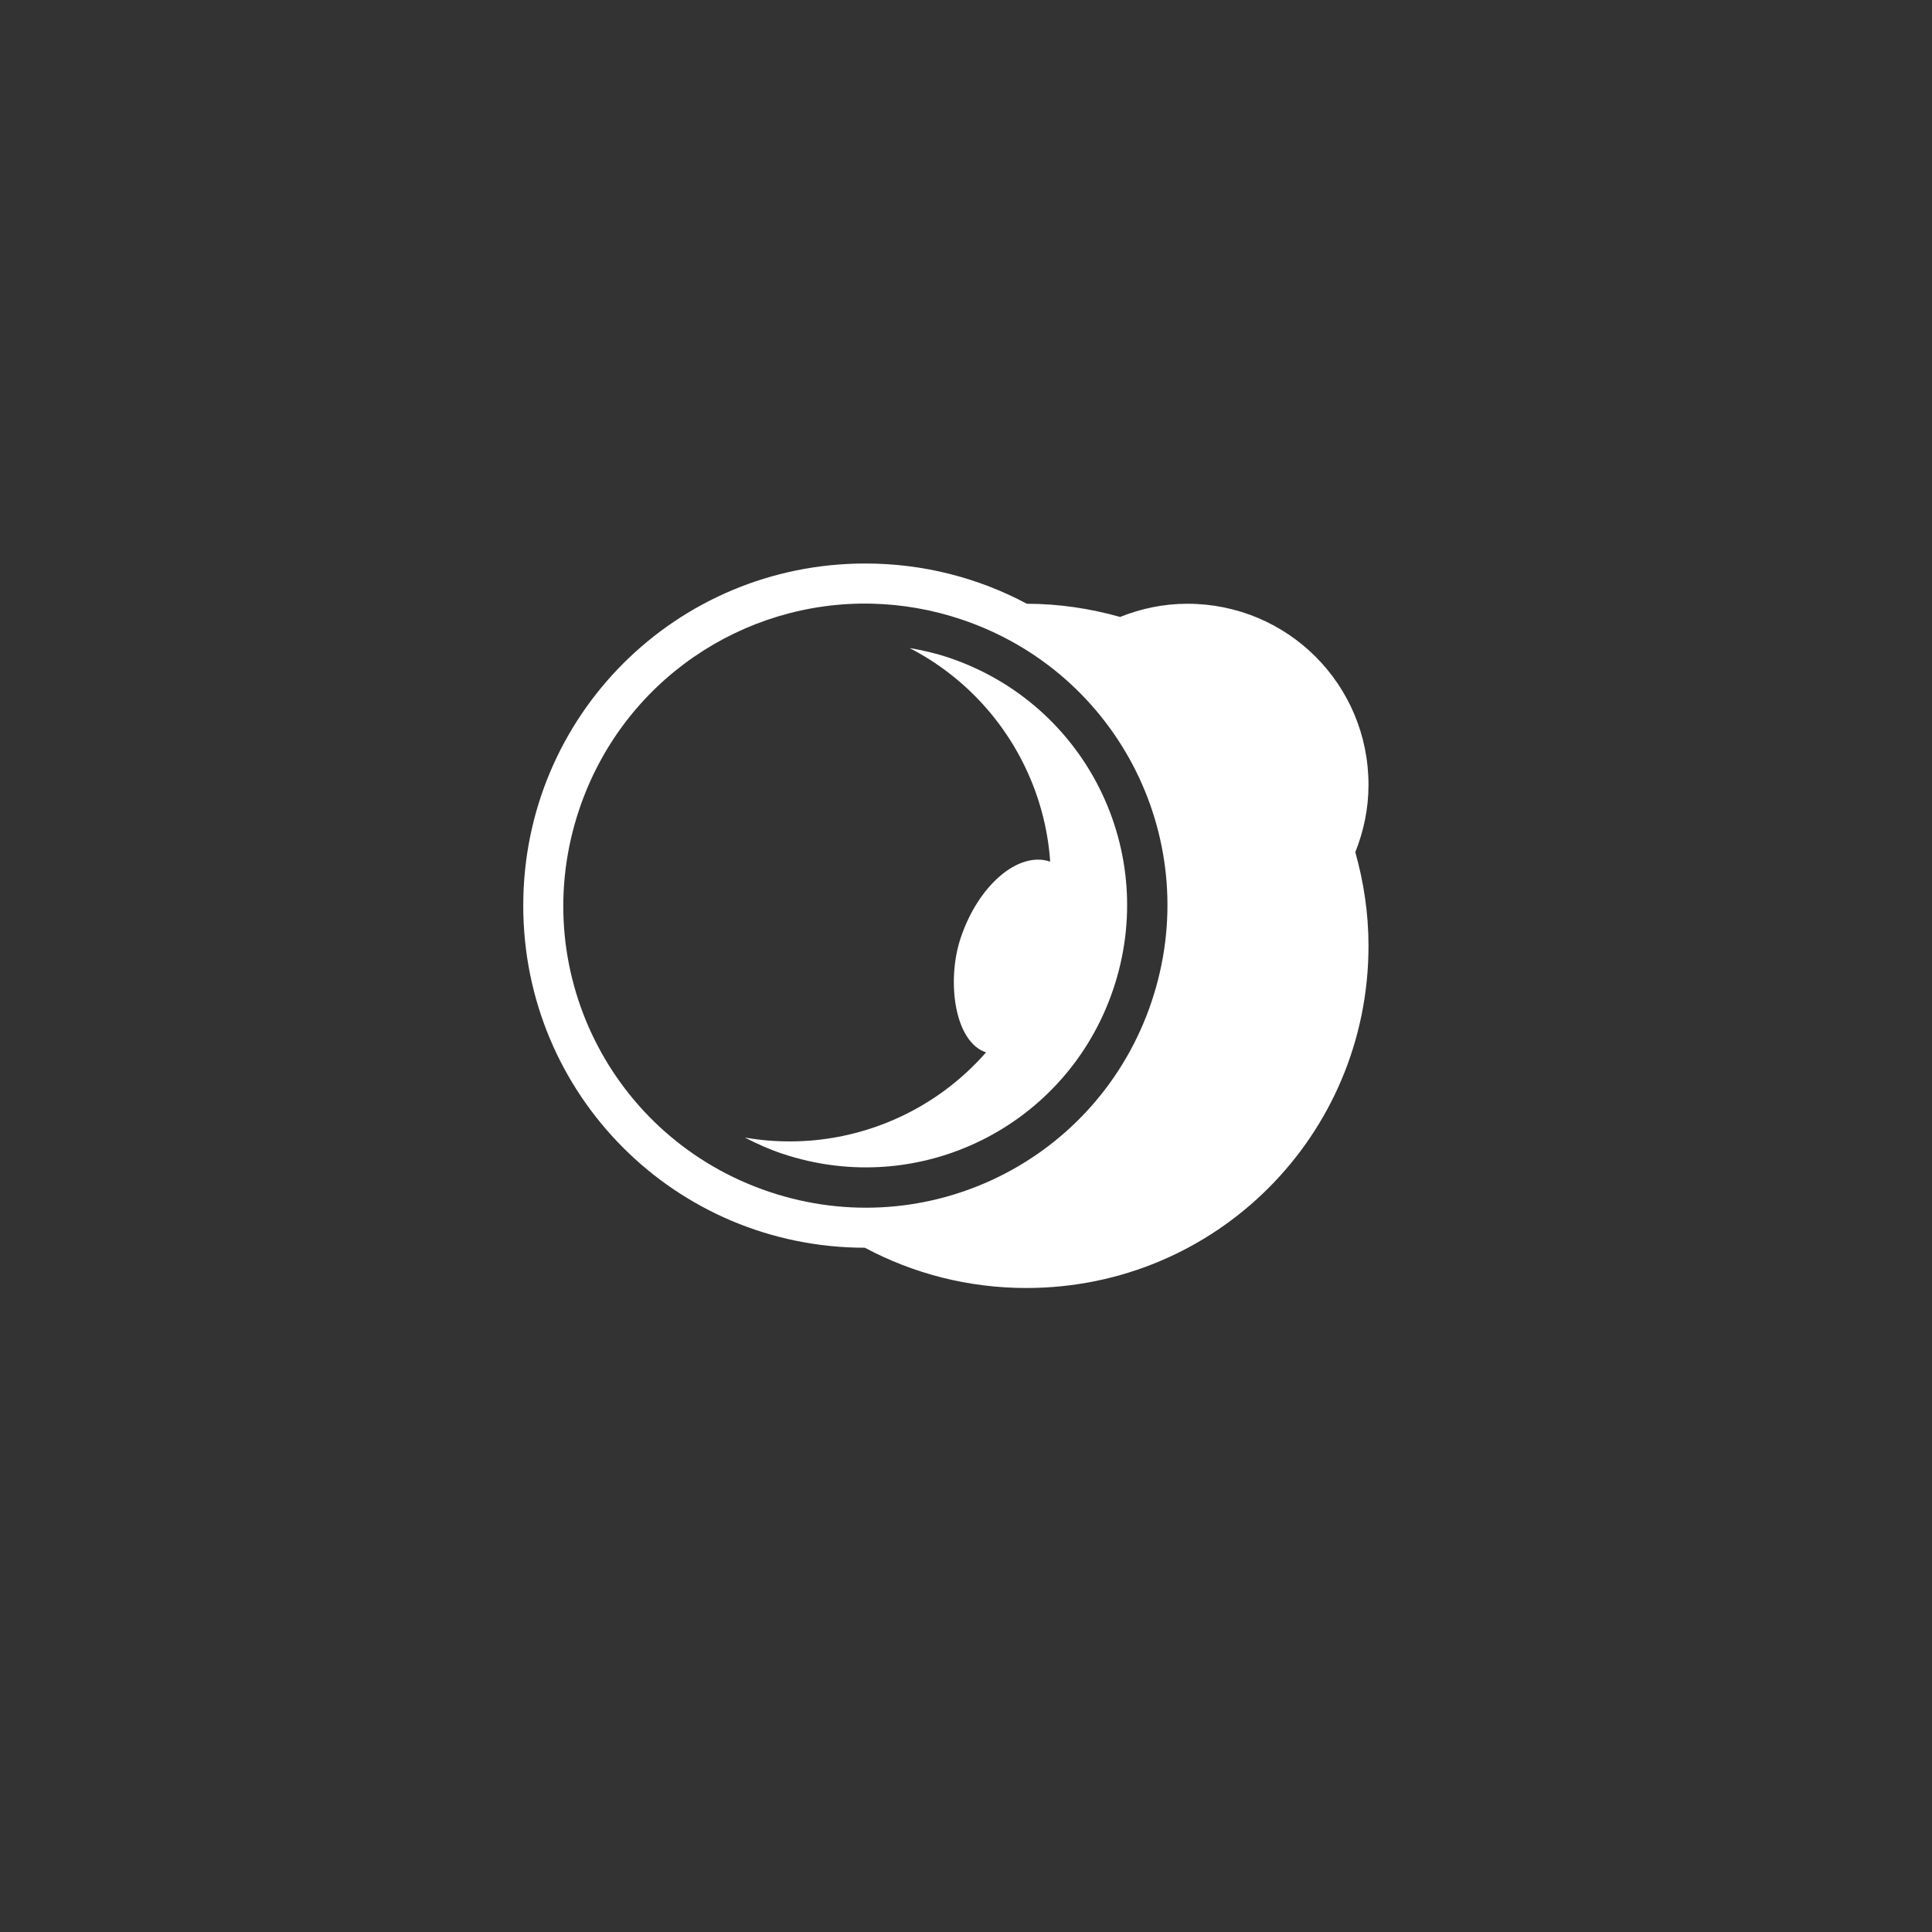 <?xml version="1.0" encoding="UTF-8" standalone="no"?>
<!-- Created with Inkscape (http://www.inkscape.org/) -->

<svg
   xmlns:dc="http://purl.org/dc/elements/1.1/"
   xmlns:cc="http://creativecommons.org/ns#"
   xmlns:rdf="http://www.w3.org/1999/02/22-rdf-syntax-ns#"
   xmlns:svg="http://www.w3.org/2000/svg"
   xmlns="http://www.w3.org/2000/svg"
   xmlns:sodipodi="http://sodipodi.sourceforge.net/DTD/sodipodi-0.dtd"
   xmlns:inkscape="http://www.inkscape.org/namespaces/inkscape"
   width="48px"
   height="48px"
   viewBox="0 0 48 48"
   version="1.1"
   id="SVGRoot"
   inkscape:version="0.92.4 (5da689c313, 2019-01-14)"
   sodipodi:docname="zero-ka.svg"
   inkscape:export-filename="C:\Users\Admin\Documents\Rainmeter\Skins\Honeycomb-NG\@Resources\Images\openshot.png"
   inkscape:export-xdpi="512"
   inkscape:export-ydpi="512">
  <rect x="0" y="0" width="48" height="48" fill="#333333" stroke="none"/>
  <defs
     id="defs1995" />
  <sodipodi:namedview
     id="base"
     pagecolor="#ffffff"
     bordercolor="#666666"
     borderopacity="1.0"
     inkscape:pageopacity="0.0"
     inkscape:pageshadow="2"
     inkscape:zoom="25.573696"
     inkscape:cx="17.445554"
     inkscape:cy="27.859963"
     inkscape:document-units="px"
     inkscape:current-layer="layer1"
     showgrid="true"
     inkscape:window-width="1920"
     inkscape:window-height="1017"
     inkscape:window-x="-8"
     inkscape:window-y="-8"
     inkscape:window-maximized="1"
     inkscape:grid-bbox="true">
    <inkscape:grid
       type="xygrid"
       id="grid2562" />
  </sodipodi:namedview>
  <g
     inkscape:label="Layer 1"
     inkscape:groupmode="layer"
     id="layer1">
    <path
       style="opacity:1;vector-effect:none;fill:#ffffff;fill-opacity:1;fill-rule:evenodd;stroke-width:3;stroke-miterlimit:4;stroke-dasharray:none;paint-order:stroke fill markers"
       d="M 21.5 14 C 16.791 14 13 17.791 13 22.5 C 13 27.205 16.785 30.994 21.488 31 C 22.682 31.637 24.047 32 25.5 32 C 30.209 32 34 28.209 34 23.5 C 34 22.691 33.881 21.912 33.672 21.172 C 33.879 20.654 34 20.093 34 19.5 C 34 17.007 31.993 15 29.5 15 C 28.907 15 28.346 15.121 27.828 15.328 C 27.092 15.12 26.316 15.001 25.512 15 C 24.318 14.363 22.953 14 21.5 14 z M 21.666 14.998 C 22.404 15.016 23.152 15.142 23.891 15.391 C 27.829 16.716 29.934 20.953 28.609 24.891 C 27.284 28.829 23.047 30.934 19.109 29.609 C 15.171 28.284 13.066 24.047 14.391 20.109 C 15.467 16.91 18.467 14.921 21.666 14.998 z "
       id="rect823" />
    <path
       style="opacity:1;vector-effect:none;fill:#ffffff;fill-opacity:1;fill-rule:evenodd;stroke-width:3;stroke-miterlimit:4;stroke-dasharray:none;paint-order:stroke fill markers"
       d="m 23.573,16.339 c -0.324,-0.109 -0.649,-0.183 -0.975,-0.239 2.805,1.45 4.206,4.745 3.167,7.835 -1.039,3.089 -4.147,4.868 -7.259,4.327 0.294,0.152 0.597,0.29 0.921,0.398 3.413,1.148 7.085,-0.675 8.233,-4.088 1.148,-3.413 -0.675,-7.085 -4.088,-8.233 z"
       id="rect844"
       inkscape:connector-curvature="0" />
    <rect
       style="opacity:1;vector-effect:none;fill:#ffffff;fill-opacity:1;fill-rule:evenodd;stroke-width:3;stroke-miterlimit:4;stroke-dasharray:none;paint-order:stroke fill markers"
       id="rect848"
       width="3"
       height="5"
       x="30.052"
       y="11.97"
       ry="2.5"
       rx="1.5"
       transform="rotate(18.594)" />
  </g>
</svg>

